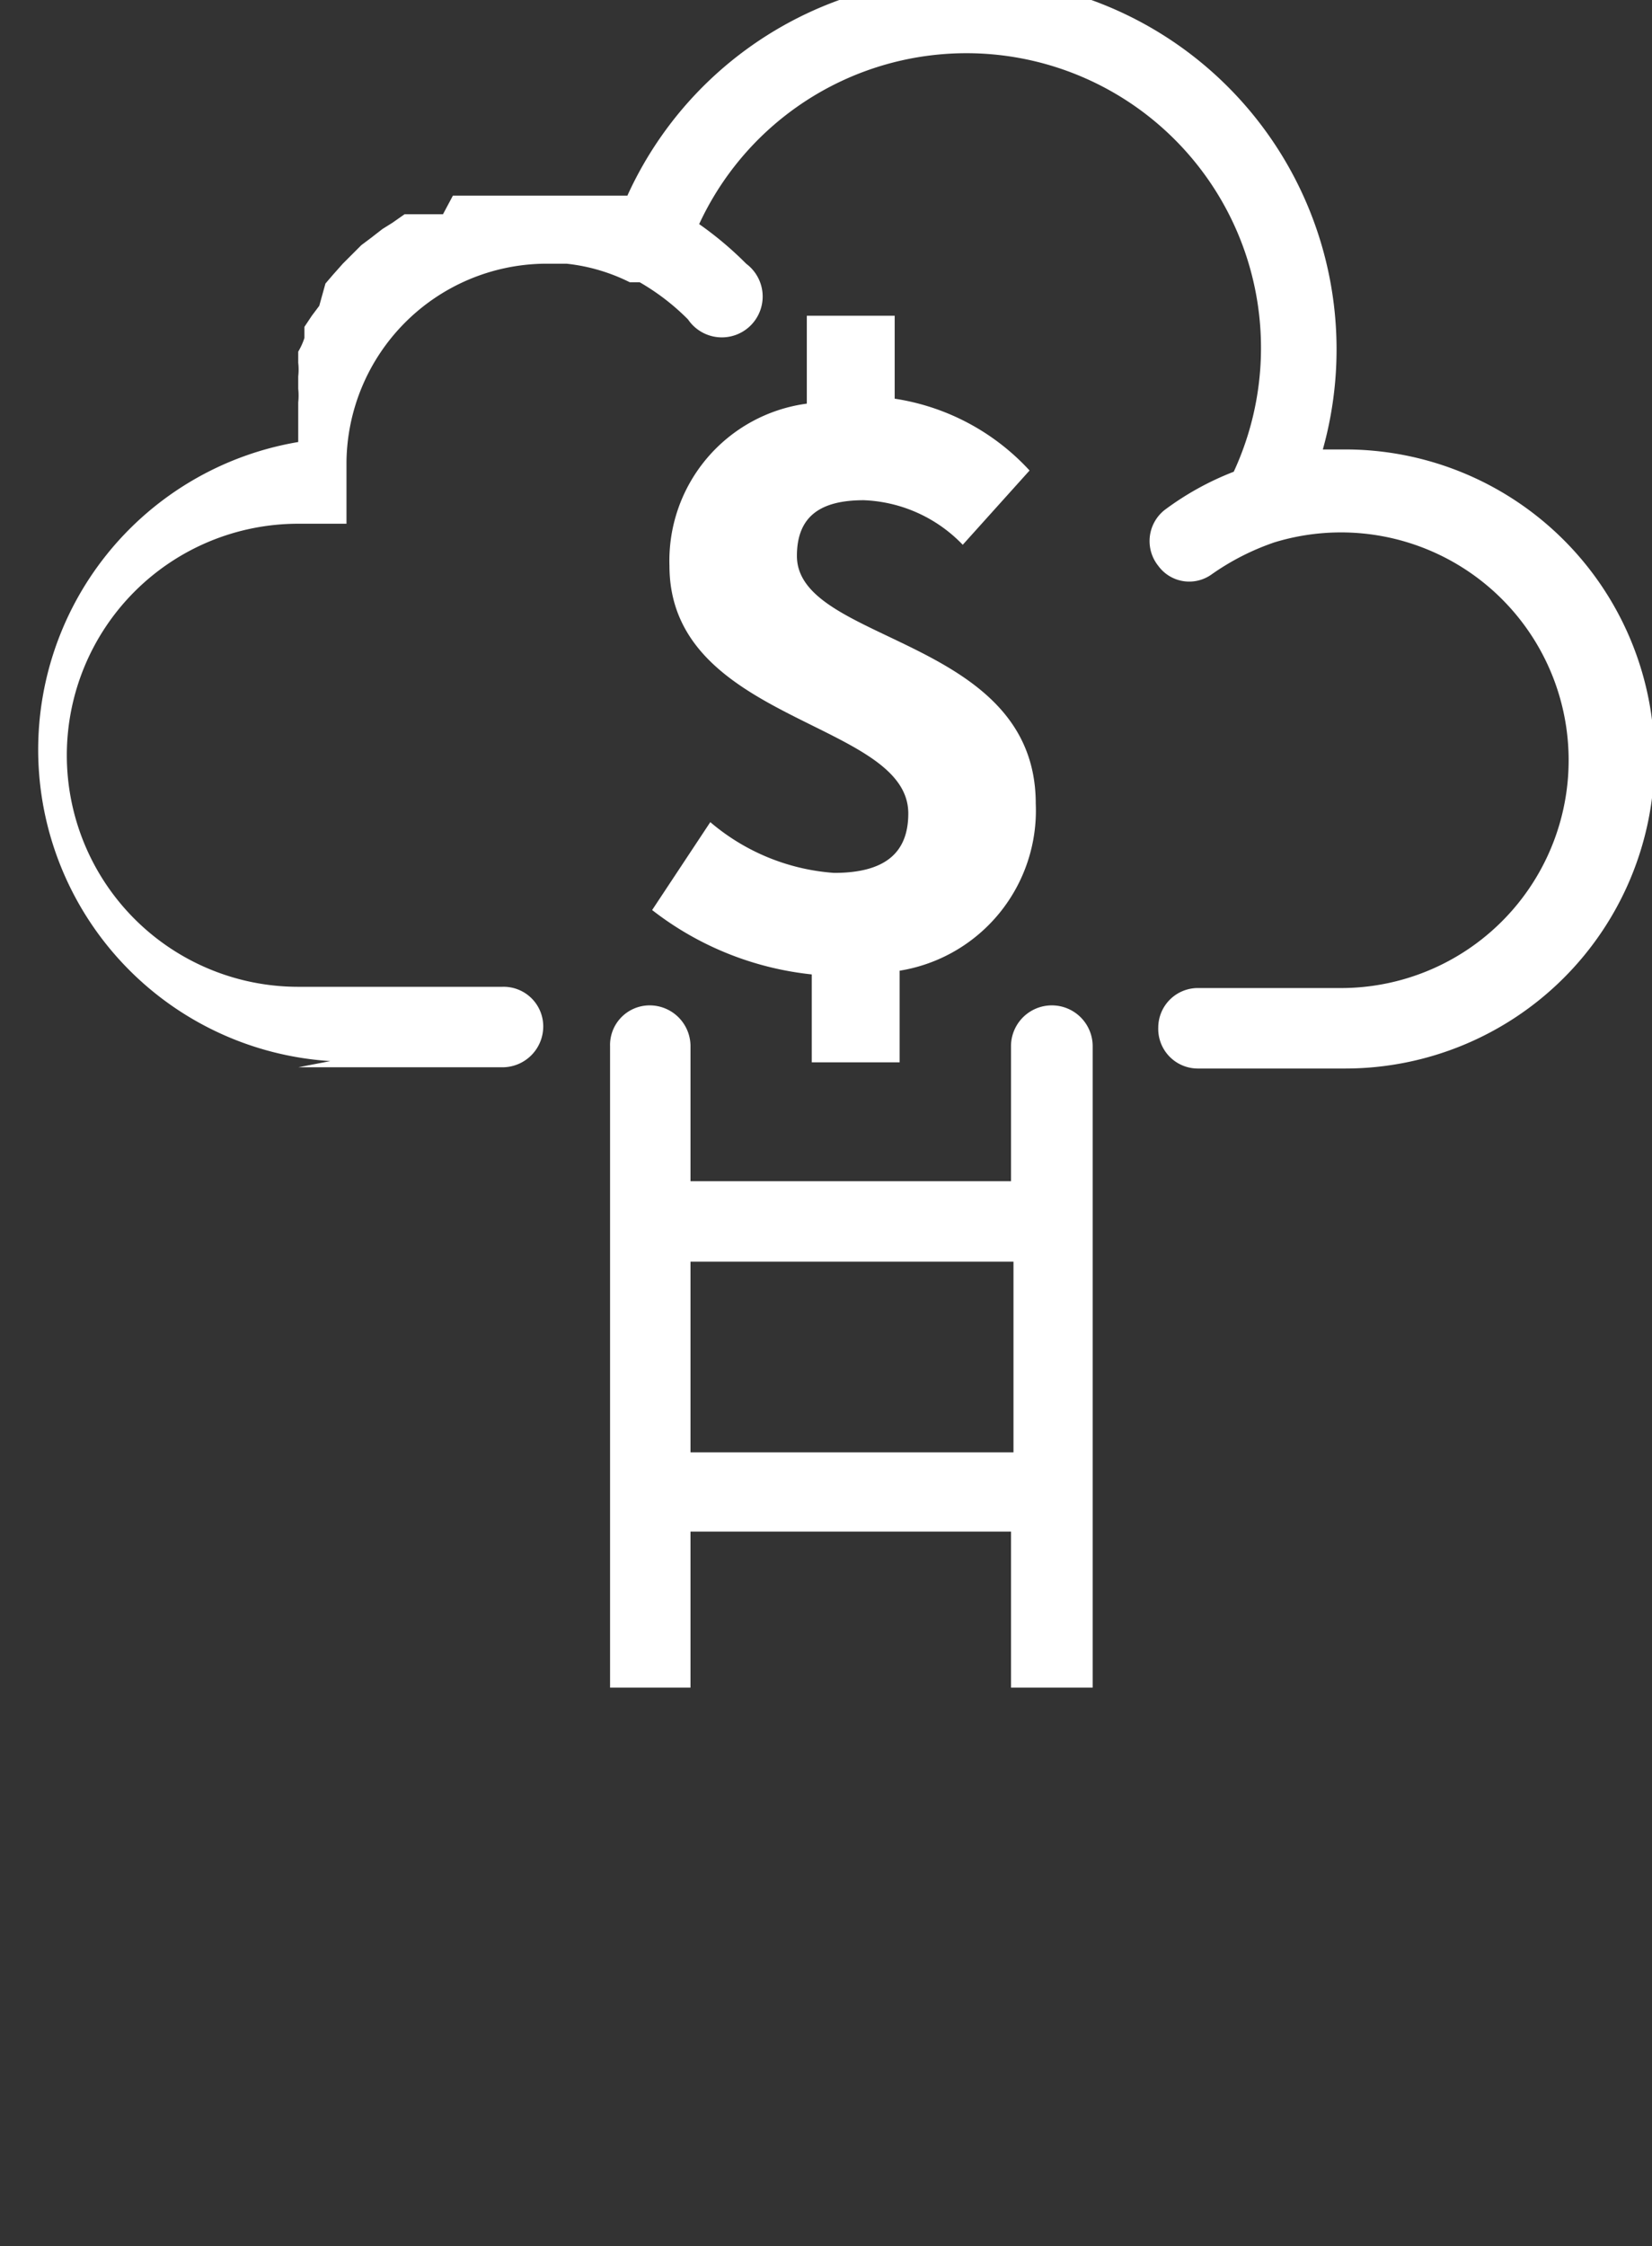 <svg id="Layer_2" data-name="Layer 2" xmlns="http://www.w3.org/2000/svg" xmlns:xlink="http://www.w3.org/1999/xlink" viewBox="0 0 13.35 18.14"><rect x="0" y="0" width="13.35" height="18.14" fill="#333333" stroke="none"/><defs><style>.cls-1{fill:none;}.cls-2{fill:#fff;}.cls-3{clip-path:url(#clip-path);}</style><clipPath id="clip-path" transform="translate(-0.42 -0.27)"><rect class="cls-1" x="3.64" y="7.65" width="6.98" height="6.25"/></clipPath></defs><title>SWealth-white</title><path class="cls-2" d="M7.16,7.32a1.73,1.73,0,0,1-1-.41l-.47.71a2.53,2.53,0,0,0,1.29.52v.71h.71V8.11A1.31,1.31,0,0,0,8.79,6.76c0-1.35-1.93-1.29-1.93-2,0-.32.19-.45.54-.45a1.17,1.17,0,0,1,.8.36l.54-.6a1.86,1.86,0,0,0-1.09-.58V2.82H6.94v.71A1.28,1.28,0,0,0,5.83,4.84c0,1.27,1.93,1.25,1.93,2C7.76,7.16,7.57,7.32,7.16,7.32Z" transform="translate(-0.42 -0.27)"/><path class="cls-2" d="M2.83,8.89H4.48a.33.33,0,0,0,.33-.33.32.32,0,0,0-.33-.32H2.83a1.87,1.87,0,0,1,0-3.74h.39l0-.35V4A1.62,1.62,0,0,1,4.81,2.4H5a1.5,1.5,0,0,1,.51.15l.08,0a1.85,1.85,0,0,1,.39.3.33.33,0,1,0,.47-.45,2.8,2.8,0,0,0-.38-.32,2.38,2.38,0,0,1,4.32,2,2.35,2.35,0,0,0-.56.31.32.32,0,0,0-.05.45.31.31,0,0,0,.43.07,2,2,0,0,1,.51-.26h0a1.84,1.84,0,1,1,.52,3.6H10.1a.32.32,0,0,0-.32.32.32.32,0,0,0,.32.33h1.19a2.49,2.49,0,1,0,0-5h-.18A3,3,0,0,0,5.49,1.85l-.14,0h0l-.11,0H4.53l-.15,0-.08,0-.13,0-.09,0L4,2,3.88,2,3.77,2l-.08,0-.1.07-.08.05-.09.07-.08.06-.08.08-.07.07-.08.09-.06.07L3,2.74l-.06.08-.06.09,0,.09a.54.54,0,0,1-.05.11l0,.09a.49.49,0,0,1,0,.11l0,.1a.52.52,0,0,1,0,.11l0,.1s0,.08,0,.12,0,.07,0,.1,0,0,0,0a2.52,2.52,0,0,0,.26,5Z" transform="translate(-0.42 -0.27)"/><g class="cls-3"><path class="cls-2" d="M8.92,18.41a.33.33,0,0,0,.33-.33V8.72a.33.33,0,0,0-.66,0V9.81H6V8.72a.33.33,0,0,0-.33-.33.32.32,0,0,0-.32.33v9.36a.32.32,0,0,0,.32.33A.33.33,0,0,0,6,18.08V17H8.59v1.09A.33.33,0,0,0,8.92,18.41ZM6,12.64H8.59v1.52H6Zm2.61-2.18V12H6V10.46ZM6,16.34V14.81H8.59v1.53Z" transform="translate(-0.42 -0.27)"/></g></svg>